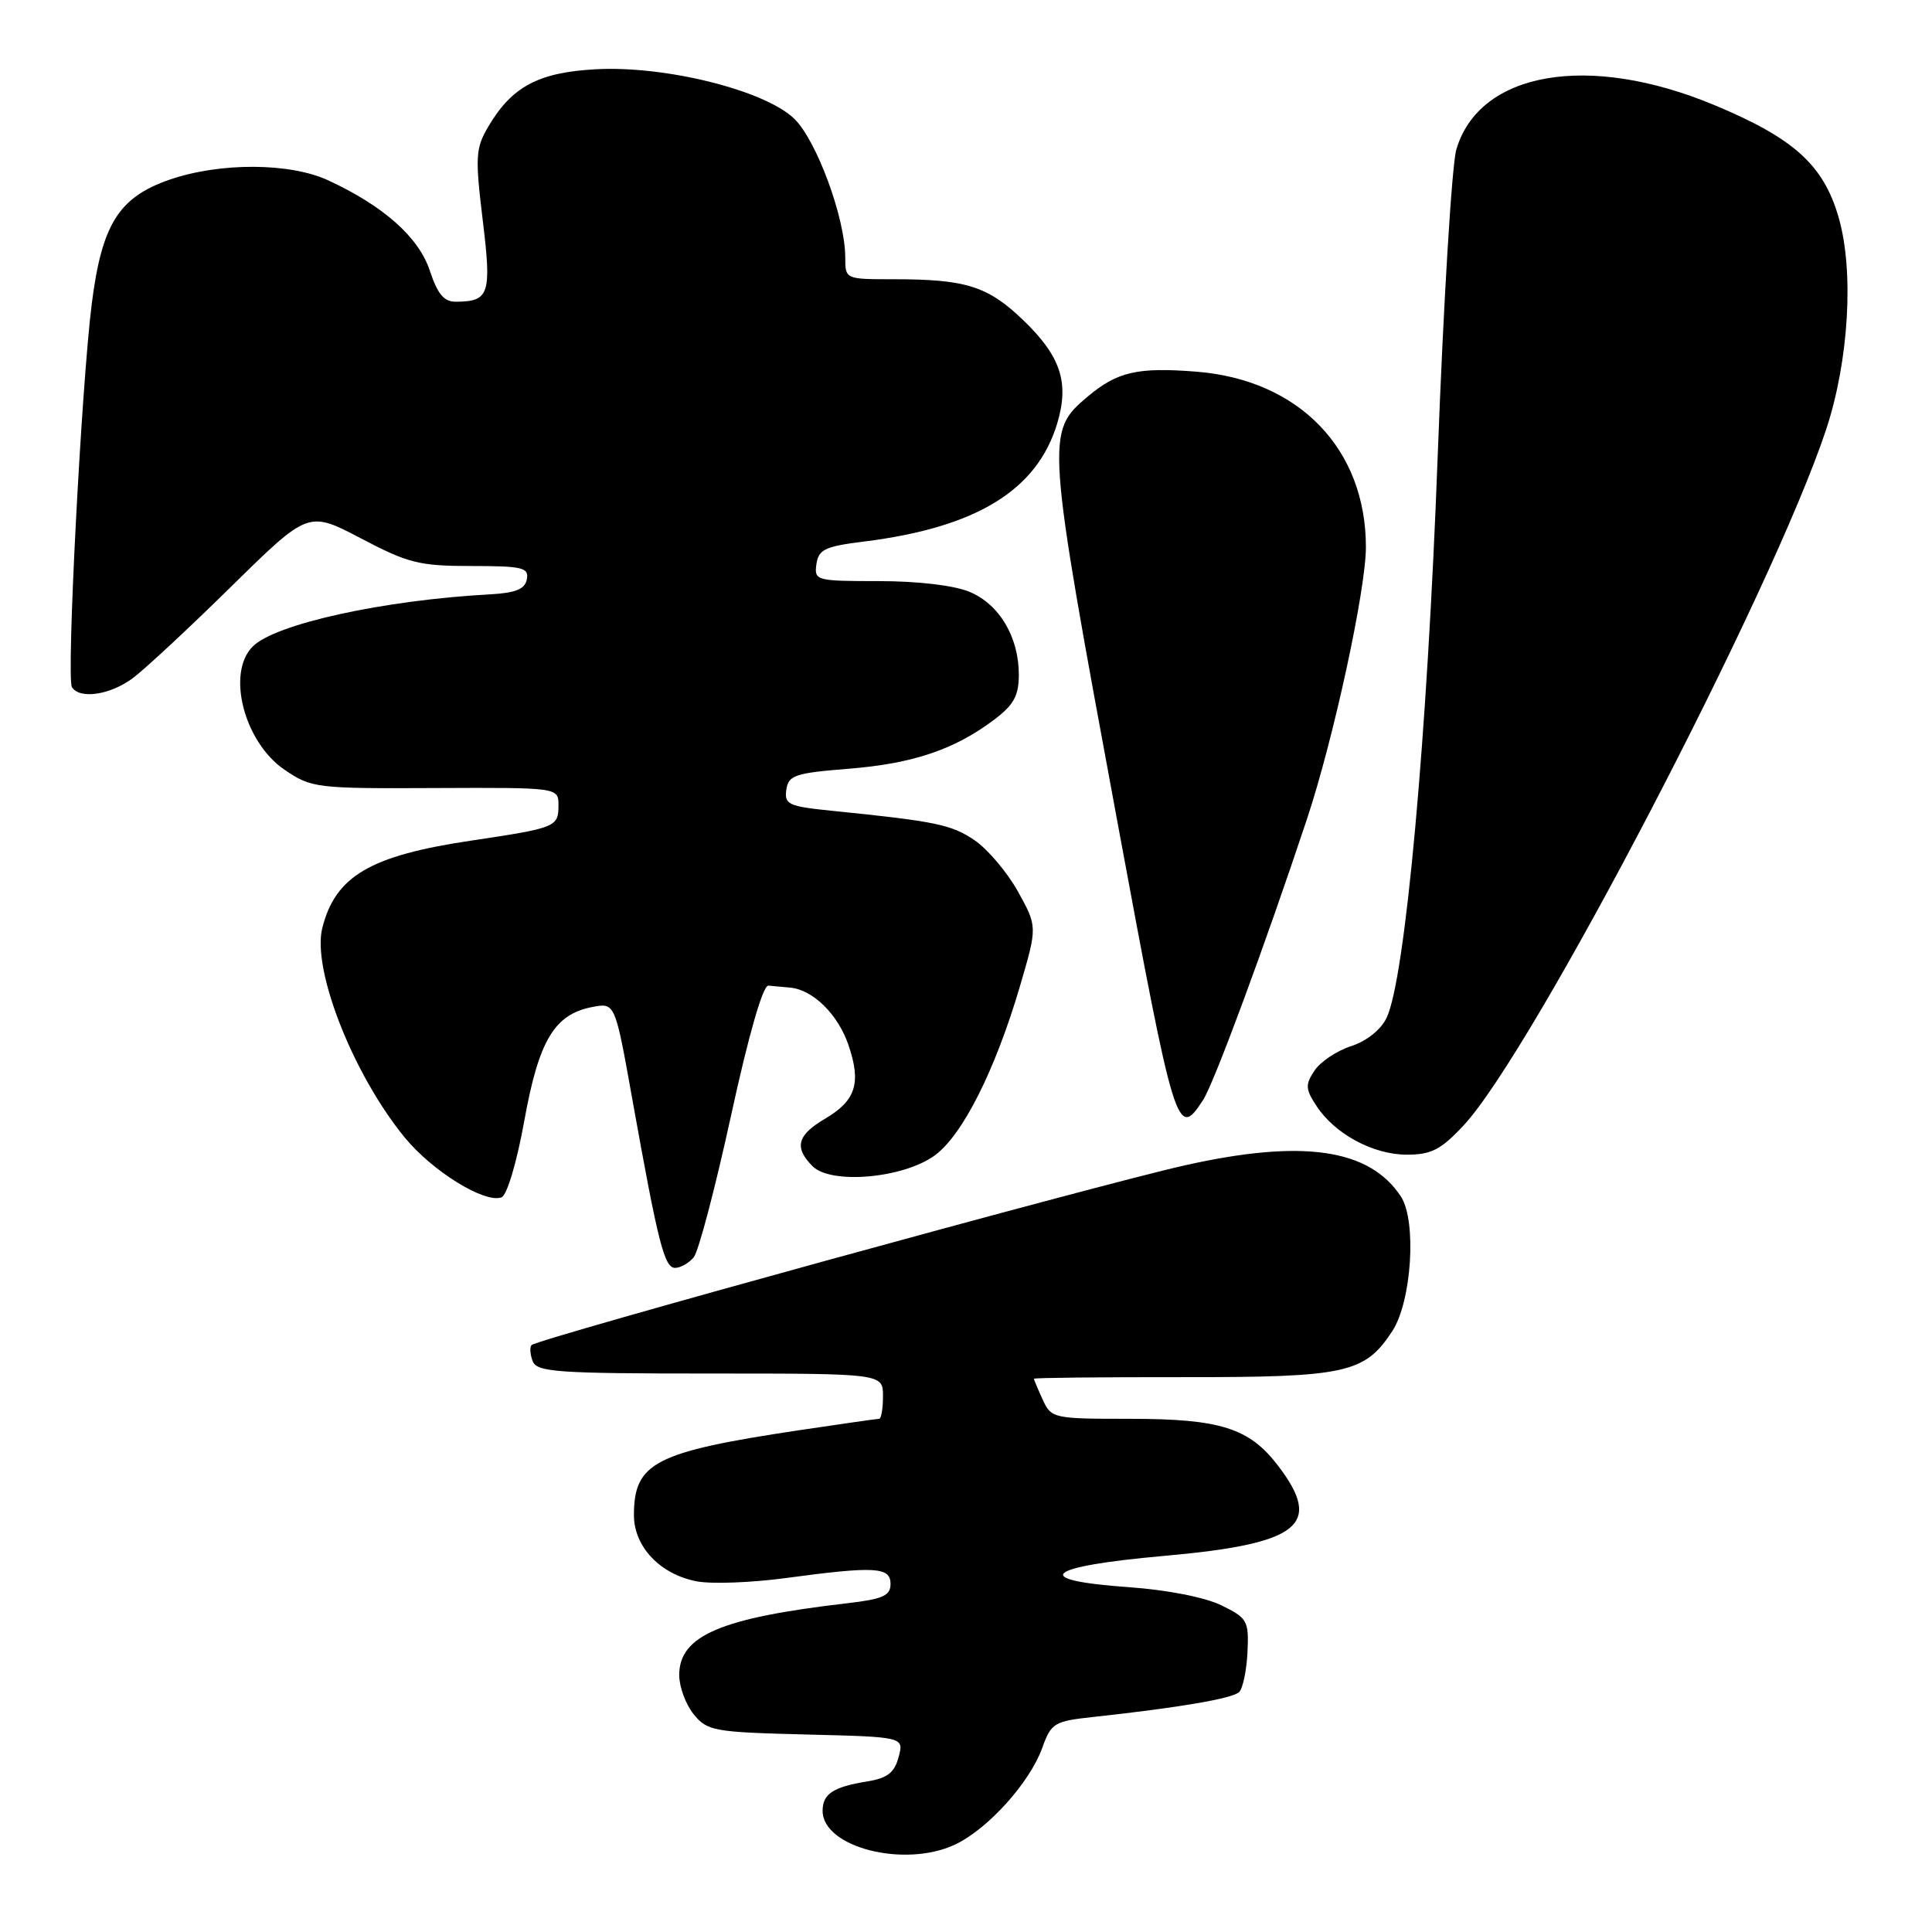 <?xml version="1.0" encoding="UTF-8" standalone="no"?>
<!DOCTYPE svg PUBLIC "-//W3C//DTD SVG 1.1//EN" "http://www.w3.org/Graphics/SVG/1.1/DTD/svg11.dtd" >
<svg xmlns="http://www.w3.org/2000/svg" xmlns:xlink="http://www.w3.org/1999/xlink" version="1.1" viewBox="0 0 256 256">
 <g >
 <path fill="currentColor"
d=" M 126.58 244.40 C 130.91 242.34 136.42 236.23 138.08 231.66 C 139.30 228.28 139.66 228.07 144.93 227.50 C 156.30 226.26 163.34 225.06 164.20 224.20 C 164.69 223.71 165.18 221.33 165.30 218.90 C 165.49 214.75 165.29 214.40 161.83 212.71 C 159.66 211.65 154.66 210.67 149.58 210.31 C 136.38 209.38 138.38 207.58 154.18 206.17 C 172.22 204.57 175.36 202.10 169.37 194.24 C 165.54 189.21 161.71 188.00 149.69 188.00 C 139.55 188.00 139.30 187.94 138.16 185.45 C 137.52 184.05 137.00 182.81 137.00 182.69 C 137.00 182.56 145.89 182.47 156.75 182.48 C 178.38 182.50 180.83 181.96 184.48 176.39 C 187.06 172.46 187.74 161.78 185.63 158.55 C 181.46 152.19 172.57 150.91 156.93 154.43 C 144.90 157.14 71.26 177.40 70.44 178.23 C 70.17 178.50 70.24 179.45 70.58 180.36 C 71.14 181.81 73.79 182.00 94.11 182.00 C 117.00 182.00 117.00 182.00 117.00 185.00 C 117.00 186.65 116.77 188.00 116.49 188.00 C 116.21 188.00 111.42 188.69 105.84 189.52 C 86.75 192.39 84.00 193.81 84.00 200.77 C 84.00 204.96 87.49 208.63 92.35 209.54 C 94.31 209.91 99.61 209.71 104.12 209.10 C 115.96 207.51 118.00 207.62 118.00 209.88 C 118.00 211.44 116.98 211.89 112.25 212.44 C 95.49 214.38 90.00 216.73 90.00 221.96 C 90.00 223.51 90.86 225.84 91.91 227.14 C 93.71 229.37 94.56 229.52 106.80 229.83 C 119.79 230.15 119.79 230.15 119.07 232.82 C 118.52 234.89 117.58 235.62 114.90 236.05 C 110.40 236.78 109.00 237.70 109.00 239.94 C 109.00 244.80 119.90 247.57 126.58 244.40 Z  M 91.92 166.60 C 92.56 165.83 94.78 157.39 96.86 147.85 C 99.21 137.07 101.09 130.54 101.82 130.60 C 102.47 130.66 103.79 130.78 104.75 130.87 C 107.74 131.17 111.03 134.41 112.41 138.43 C 114.15 143.49 113.42 145.82 109.35 148.22 C 105.62 150.42 105.19 152.04 107.68 154.54 C 110.11 156.96 119.58 156.15 123.79 153.15 C 127.50 150.51 131.86 141.86 135.16 130.64 C 137.46 122.79 137.46 122.79 134.89 118.14 C 133.47 115.59 130.88 112.53 129.14 111.34 C 126.09 109.26 123.97 108.82 110.19 107.43 C 104.48 106.85 103.92 106.59 104.19 104.65 C 104.47 102.72 105.32 102.43 112.50 101.86 C 121.01 101.17 126.48 99.32 131.75 95.35 C 134.33 93.40 135.00 92.18 135.00 89.40 C 135.00 84.41 132.42 80.07 128.47 78.42 C 126.42 77.57 121.63 77.00 116.46 77.00 C 108.12 77.00 107.87 76.93 108.18 74.75 C 108.46 72.81 109.31 72.40 114.46 71.76 C 129.36 69.91 137.43 64.97 140.09 56.09 C 141.71 50.68 140.55 47.19 135.56 42.40 C 130.86 37.90 127.99 37.00 118.37 37.00 C 112.01 37.00 112.00 37.00 112.00 34.11 C 112.00 28.90 108.19 18.56 105.22 15.71 C 101.28 11.94 88.08 8.66 78.90 9.18 C 71.31 9.60 67.80 11.49 64.67 16.83 C 63.02 19.65 62.95 20.82 63.96 29.14 C 65.16 39.00 64.85 39.95 60.41 39.98 C 58.84 40.00 57.98 38.97 56.95 35.86 C 55.49 31.44 50.85 27.31 43.50 23.90 C 38.43 21.55 29.21 21.50 22.52 23.79 C 15.75 26.12 13.50 29.69 12.16 40.24 C 10.79 51.13 8.78 89.84 9.53 91.05 C 10.55 92.69 14.62 92.09 17.62 89.84 C 19.20 88.66 25.08 83.19 30.68 77.68 C 40.86 67.68 40.86 67.68 47.83 71.34 C 54.09 74.63 55.57 75.00 62.47 75.00 C 69.24 75.00 70.11 75.21 69.81 76.75 C 69.57 78.06 68.35 78.56 64.99 78.75 C 50.80 79.52 36.48 82.67 33.49 85.66 C 29.97 89.17 32.34 98.35 37.71 102.00 C 41.27 104.42 41.88 104.50 57.69 104.42 C 74.00 104.35 74.00 104.35 74.00 106.70 C 74.00 109.58 73.71 109.70 62.41 111.39 C 49.05 113.38 44.45 116.08 42.71 122.95 C 41.31 128.45 46.78 142.37 53.64 150.74 C 57.31 155.21 64.26 159.50 66.46 158.65 C 67.18 158.38 68.49 153.97 69.47 148.52 C 71.39 137.85 73.47 134.38 78.50 133.43 C 81.50 132.86 81.50 132.86 83.79 145.68 C 87.22 164.81 88.03 168.00 89.46 168.00 C 90.17 168.00 91.28 167.37 91.92 166.60 Z  M 193.90 149.16 C 203.08 139.37 234.84 78.42 241.97 56.92 C 244.99 47.79 245.69 35.90 243.62 28.78 C 241.61 21.84 237.69 18.31 227.13 13.91 C 210.49 6.98 196.02 9.48 192.97 19.81 C 192.38 21.84 191.26 40.15 190.50 60.50 C 189.11 97.76 186.20 129.71 183.73 134.87 C 182.98 136.44 181.09 137.95 179.03 138.62 C 177.14 139.23 174.95 140.69 174.18 141.86 C 172.94 143.72 172.97 144.31 174.44 146.54 C 176.87 150.26 181.93 152.99 186.40 153.00 C 189.64 153.00 190.92 152.35 193.90 149.16 Z  M 159.42 145.75 C 160.88 143.49 167.61 125.29 173.19 108.50 C 176.71 97.89 180.98 78.18 180.99 72.50 C 180.99 59.50 172.16 50.34 158.55 49.25 C 150.78 48.63 148.05 49.25 144.16 52.52 C 138.54 57.25 138.56 57.62 148.08 109.00 C 155.70 150.12 155.98 151.04 159.42 145.75 Z "/>
</g>
</svg>